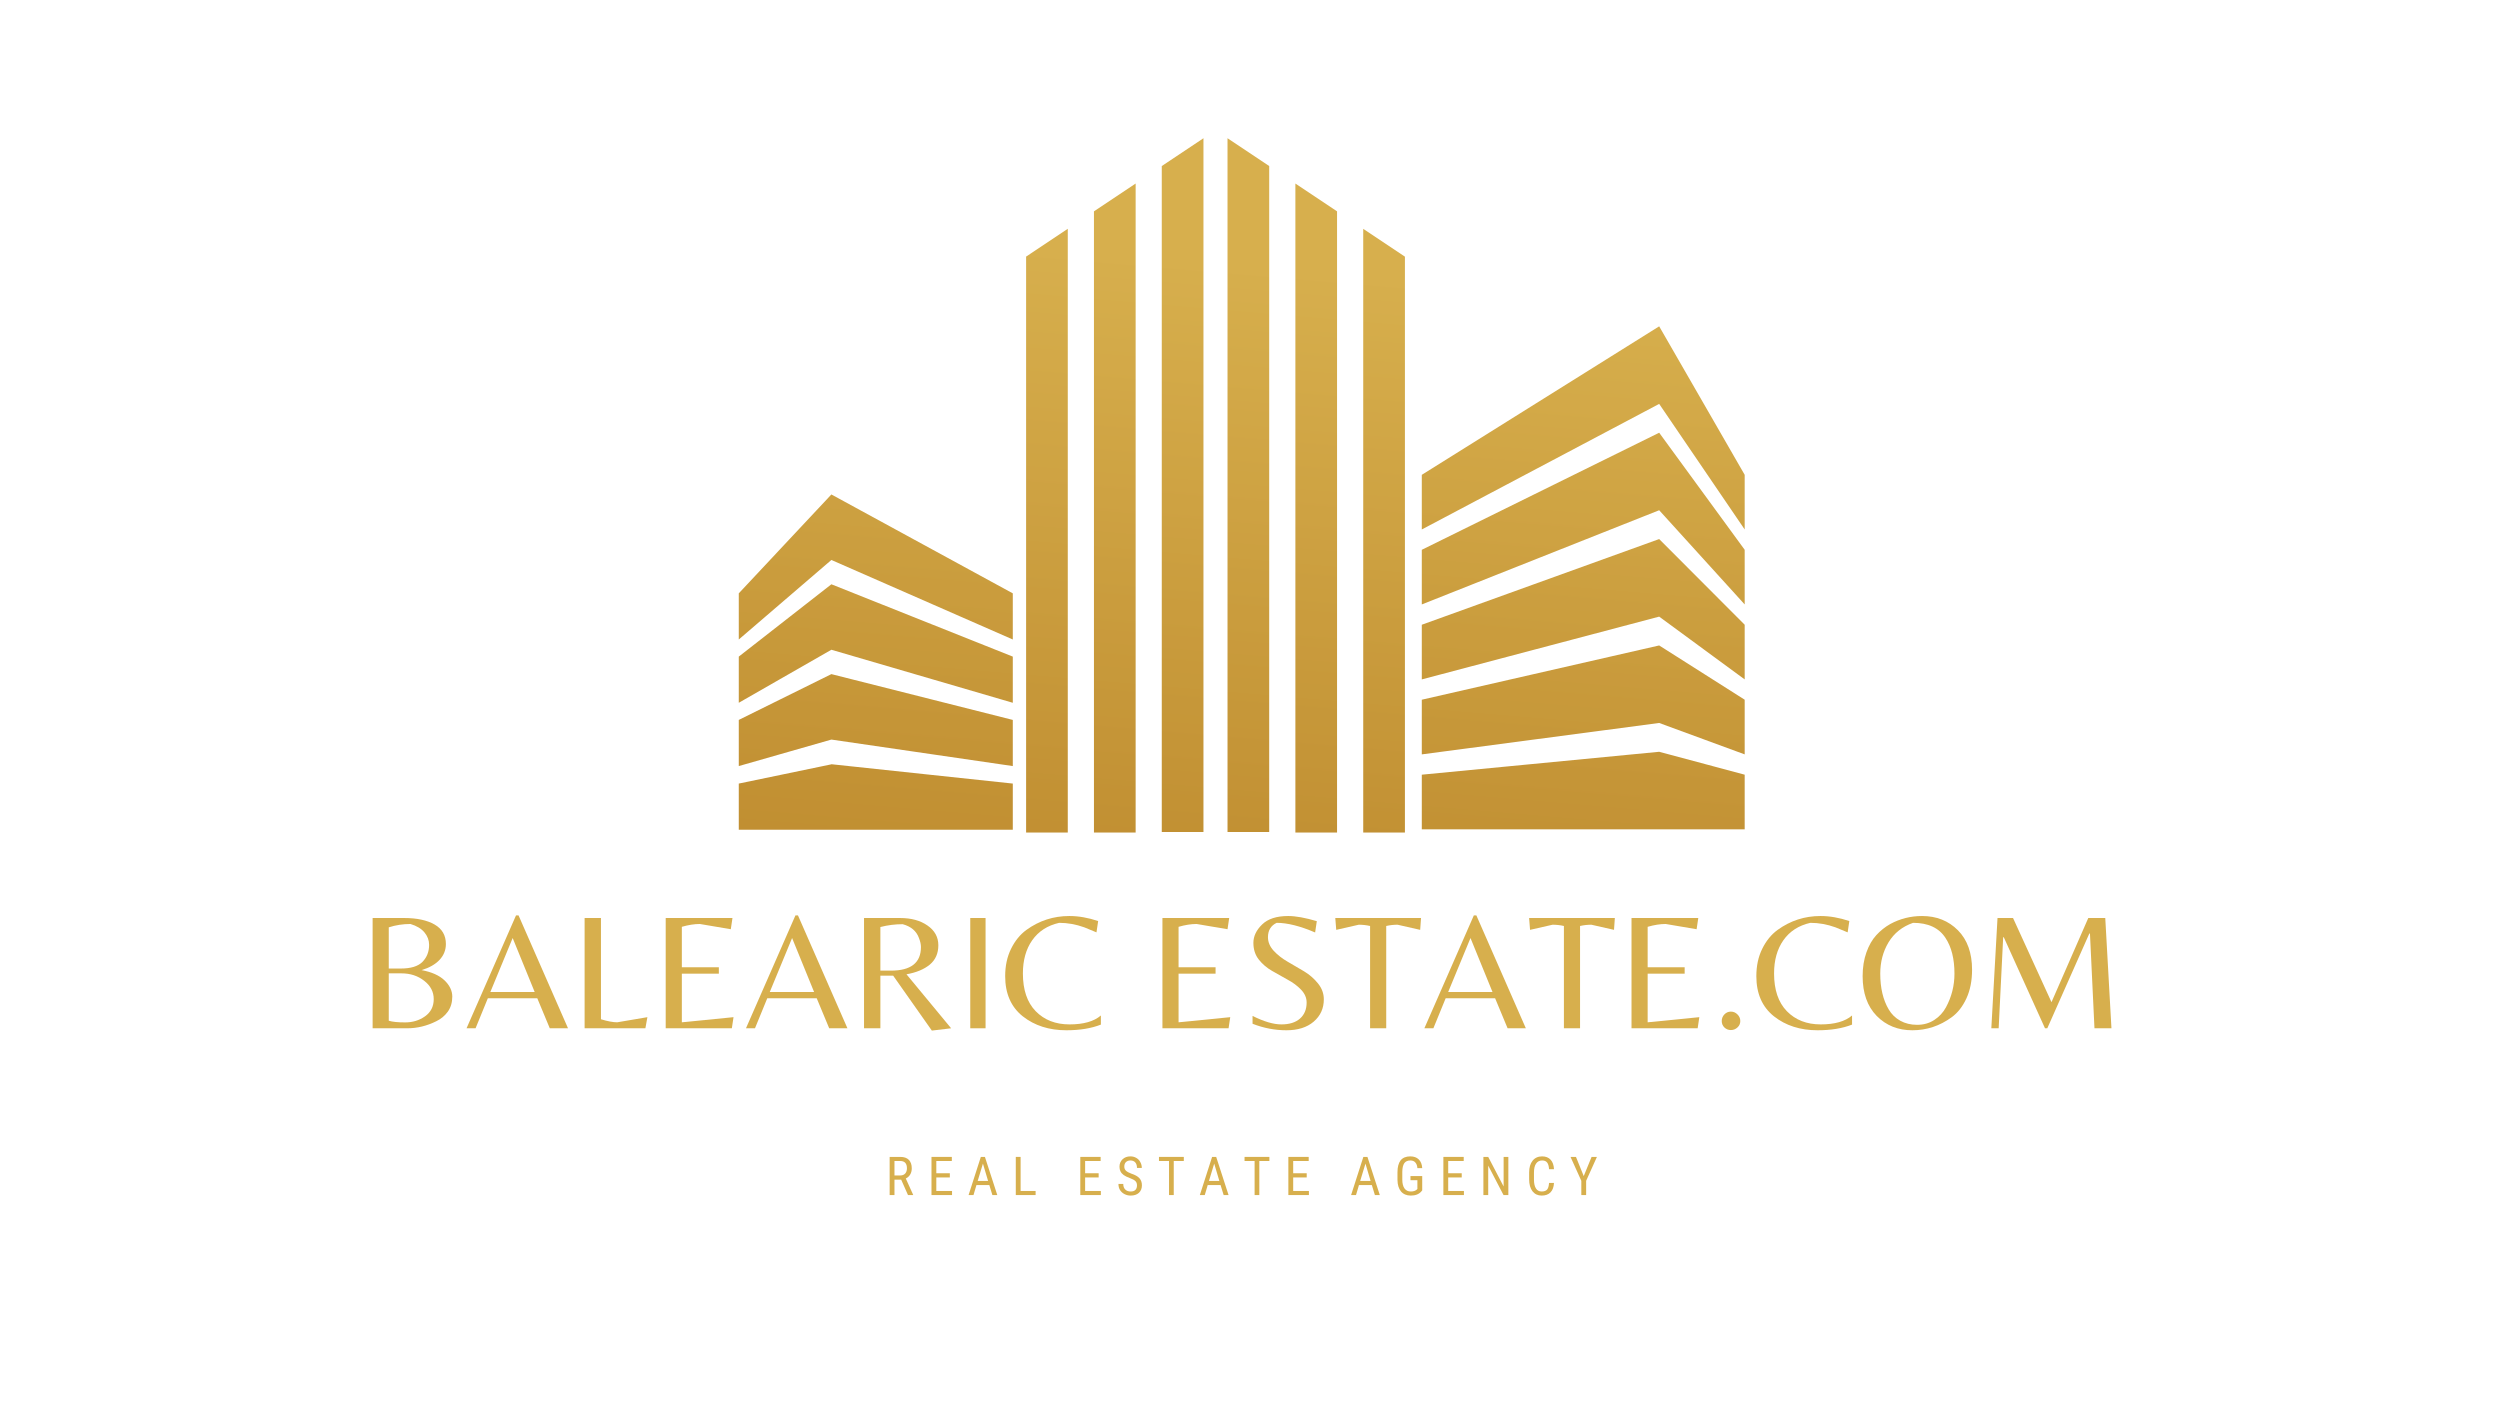 <svg xmlns="http://www.w3.org/2000/svg" xmlns:xlink="http://www.w3.org/1999/xlink" width="1920" zoomAndPan="magnify" viewBox="0 0 1440 810" height="1080" preserveAspectRatio="xMidYMid meet" version="1.0"><defs><clipPath id="52fab5c73d"><path d="M 425.535 79.621 L 1004.938 79.621 L 1004.938 479.547 L 425.535 479.547 Z M 425.535 79.621 " clip-rule="nonzero"/></clipPath><clipPath id="37ccee1069"><path d="M 955.688 249.246 L 1004.938 316.684 L 1004.938 348.156 L 955.688 293.895 L 818.953 348.156 L 818.953 316.684 Z M 818.953 359.852 L 818.953 391.34 L 955.688 355.176 L 1004.938 391.34 L 1004.938 359.852 L 955.688 310.496 Z M 818.953 403.035 L 818.953 434.523 L 955.688 416.426 L 1004.938 434.523 L 1004.938 403.035 L 955.688 371.777 Z M 818.953 446.219 L 818.953 477.703 L 1004.938 477.703 L 1004.938 446.219 L 955.688 433.027 Z M 955.688 187.965 L 818.953 273.5 L 818.953 304.973 L 955.688 232.645 L 1004.938 304.973 L 1004.938 273.5 Z M 425.535 341.77 L 425.535 368.352 L 478.875 322.543 L 583.371 368.352 L 583.371 341.77 L 478.875 284.809 Z M 425.535 378.207 L 425.535 404.801 L 478.875 374.254 L 583.371 404.801 L 583.371 378.207 L 478.875 336.547 Z M 425.535 414.672 L 425.535 441.254 L 478.875 425.992 L 583.371 441.254 L 583.371 414.672 L 478.875 388.289 Z M 479.18 440.195 L 479.074 440.211 L 478.863 440.195 L 478.863 440.258 L 425.535 451.336 L 425.535 477.918 L 583.371 477.918 L 583.371 451.336 L 479.207 440.227 L 479.207 440.195 Z M 707.051 479.23 L 731.062 479.23 L 731.062 95.637 L 707.051 79.621 Z M 746.141 479.547 L 770.141 479.547 L 770.141 121.734 L 746.141 105.719 Z M 785.219 479.547 L 809.234 479.547 L 809.234 147.832 L 785.219 131.801 Z M 669.18 479.23 L 693.191 479.23 L 693.191 79.621 L 669.18 95.637 Z M 630.117 479.547 L 654.129 479.547 L 654.129 105.719 L 630.117 121.734 Z M 591.039 479.547 L 615.039 479.547 L 615.039 131.785 L 591.039 147.801 Z M 591.039 479.547 " clip-rule="nonzero"/></clipPath><linearGradient x1="149.597" gradientTransform="matrix(2.136, 0, 0, 2.139, 425.53, 79.62)" y1="-10.31" x2="131.93" gradientUnits="userSpaceOnUse" y2="198.173" id="5ce391b866"><stop stop-opacity="1" stop-color="rgb(84.299%, 68.599%, 30.199%)" offset="0"/><stop stop-opacity="1" stop-color="rgb(84.299%, 68.599%, 30.199%)" offset="0.109"/><stop stop-opacity="1" stop-color="rgb(84.299%, 68.599%, 30.199%)" offset="0.125"/><stop stop-opacity="1" stop-color="rgb(84.299%, 68.599%, 30.199%)" offset="0.188"/><stop stop-opacity="1" stop-color="rgb(84.299%, 68.599%, 30.199%)" offset="0.219"/><stop stop-opacity="1" stop-color="rgb(84.198%, 68.498%, 30.098%)" offset="0.227"/><stop stop-opacity="1" stop-color="rgb(83.998%, 68.294%, 29.898%)" offset="0.234"/><stop stop-opacity="1" stop-color="rgb(83.899%, 67.995%, 29.799%)" offset="0.25"/><stop stop-opacity="1" stop-color="rgb(83.704%, 67.799%, 29.604%)" offset="0.266"/><stop stop-opacity="1" stop-color="rgb(83.504%, 67.725%, 29.305%)" offset="0.273"/><stop stop-opacity="1" stop-color="rgb(83.496%, 67.57%, 29.1%)" offset="0.281"/><stop stop-opacity="1" stop-color="rgb(83.298%, 67.297%, 28.999%)" offset="0.297"/><stop stop-opacity="1" stop-color="rgb(83.101%, 67.101%, 28.806%)" offset="0.312"/><stop stop-opacity="1" stop-color="rgb(83.002%, 67.001%, 28.606%)" offset="0.32"/><stop stop-opacity="1" stop-color="rgb(82.802%, 66.8%, 28.598%)" offset="0.328"/><stop stop-opacity="1" stop-color="rgb(82.7%, 66.501%, 28.401%)" offset="0.344"/><stop stop-opacity="1" stop-color="rgb(82.695%, 66.298%, 28.197%)" offset="0.359"/><stop stop-opacity="1" stop-color="rgb(82.545%, 66.095%, 27.994%)" offset="0.375"/><stop stop-opacity="1" stop-color="rgb(82.399%, 65.704%, 27.8%)" offset="0.391"/><stop stop-opacity="1" stop-color="rgb(82.3%, 65.504%, 27.725%)" offset="0.398"/><stop stop-opacity="1" stop-color="rgb(82.1%, 65.495%, 27.571%)" offset="0.406"/><stop stop-opacity="1" stop-color="rgb(81.999%, 65.297%, 27.298%)" offset="0.422"/><stop stop-opacity="1" stop-color="rgb(81.805%, 64.906%, 27.101%)" offset="0.438"/><stop stop-opacity="1" stop-color="rgb(81.606%, 64.705%, 27.002%)" offset="0.445"/><stop stop-opacity="1" stop-color="rgb(81.598%, 64.697%, 26.802%)" offset="0.453"/><stop stop-opacity="1" stop-color="rgb(81.401%, 64.5%, 26.7%)" offset="0.469"/><stop stop-opacity="1" stop-color="rgb(81.203%, 64.302%, 26.598%)" offset="0.477"/><stop stop-opacity="1" stop-color="rgb(81.2%, 64.294%, 26.398%)" offset="0.484"/><stop stop-opacity="1" stop-color="rgb(81.2%, 64.095%, 26.299%)" offset="0.5"/><stop stop-opacity="1" stop-color="rgb(81.004%, 63.704%, 26.103%)" offset="0.516"/><stop stop-opacity="1" stop-color="rgb(80.8%, 63.501%, 25.9%)" offset="0.531"/><stop stop-opacity="1" stop-color="rgb(80.597%, 63.298%, 25.697%)" offset="0.547"/><stop stop-opacity="1" stop-color="rgb(80.4%, 62.907%, 25.5%)" offset="0.562"/><stop stop-opacity="1" stop-color="rgb(80.301%, 62.706%, 25.401%)" offset="0.57"/><stop stop-opacity="1" stop-color="rgb(80.101%, 62.698%, 25.2%)" offset="0.578"/><stop stop-opacity="1" stop-color="rgb(79.999%, 62.55%, 24.901%)" offset="0.594"/><stop stop-opacity="1" stop-color="rgb(79.898%, 62.3%, 24.702%)" offset="0.602"/><stop stop-opacity="1" stop-color="rgb(79.698%, 62.099%, 24.695%)" offset="0.609"/><stop stop-opacity="1" stop-color="rgb(79.599%, 62%, 24.495%)" offset="0.625"/><stop stop-opacity="1" stop-color="rgb(79.404%, 61.804%, 24.3%)" offset="0.641"/><stop stop-opacity="1" stop-color="rgb(79.204%, 61.505%, 24.2%)" offset="0.648"/><stop stop-opacity="1" stop-color="rgb(79.199%, 61.301%, 24.001%)" offset="0.656"/><stop stop-opacity="1" stop-color="rgb(79.005%, 61.005%, 23.705%)" offset="0.688"/><stop stop-opacity="1" stop-color="rgb(78.806%, 60.707%, 23.505%)" offset="0.695"/><stop stop-opacity="1" stop-color="rgb(78.798%, 60.501%, 23.497%)" offset="0.703"/><stop stop-opacity="1" stop-color="rgb(78.601%, 60.399%, 23.3%)" offset="0.719"/><stop stop-opacity="1" stop-color="rgb(78.403%, 60.298%, 23.001%)" offset="0.727"/><stop stop-opacity="1" stop-color="rgb(78.394%, 60.098%, 22.798%)" offset="0.734"/><stop stop-opacity="1" stop-color="rgb(78.194%, 59.999%, 22.699%)" offset="0.75"/><stop stop-opacity="1" stop-color="rgb(78%, 59.804%, 22.552%)" offset="0.766"/><stop stop-opacity="1" stop-color="rgb(77.899%, 59.505%, 22.403%)" offset="0.773"/><stop stop-opacity="1" stop-color="rgb(77.699%, 59.3%, 22.395%)" offset="0.781"/><stop stop-opacity="1" stop-color="rgb(77.599%, 59.2%, 22.197%)" offset="0.797"/><stop stop-opacity="1" stop-color="rgb(77.599%, 59.006%, 22%)" offset="0.812"/><stop stop-opacity="1" stop-color="rgb(77.525%, 58.708%, 21.901%)" offset="0.82"/><stop stop-opacity="1" stop-color="rgb(77.376%, 58.502%, 21.701%)" offset="0.828"/><stop stop-opacity="1" stop-color="rgb(77.299%, 58.4%, 21.599%)" offset="0.844"/><stop stop-opacity="1" stop-color="rgb(77.197%, 58.298%, 21.498%)" offset="0.852"/><stop stop-opacity="1" stop-color="rgb(76.997%, 58.093%, 21.298%)" offset="0.859"/><stop stop-opacity="1" stop-color="rgb(76.898%, 57.794%, 21.199%)" offset="0.875"/><stop stop-opacity="1" stop-color="rgb(76.703%, 57.599%, 21.004%)" offset="0.891"/><stop stop-opacity="1" stop-color="rgb(76.508%, 57.599%, 20.808%)" offset="0.891"/><stop stop-opacity="1" stop-color="rgb(76.503%, 57.449%, 20.705%)" offset="0.898"/><stop stop-opacity="1" stop-color="rgb(76.495%, 57.295%, 20.5%)" offset="0.906"/><stop stop-opacity="1" stop-color="rgb(76.297%, 57.097%, 20.399%)" offset="0.922"/><stop stop-opacity="1" stop-color="rgb(76.1%, 56.9%, 20.206%)" offset="0.938"/><stop stop-opacity="1" stop-color="rgb(76.099%, 56.801%, 20.006%)" offset="0.945"/><stop stop-opacity="1" stop-color="rgb(76.097%, 56.601%, 19.997%)" offset="0.953"/><stop stop-opacity="1" stop-color="rgb(75.9%, 56.499%, 19.8%)" offset="0.969"/><stop stop-opacity="1" stop-color="rgb(75.702%, 56.398%, 19.601%)" offset="0.977"/><stop stop-opacity="1" stop-color="rgb(75.694%, 56.194%, 19.594%)" offset="0.984"/><stop stop-opacity="1" stop-color="rgb(75.494%, 55.894%, 19.394%)" offset="1"/></linearGradient></defs><g clip-path="url(#52fab5c73d)"><g clip-path="url(#37ccee1069)"><path fill="url(#5ce391b866)" d="M 425.535 79.621 L 425.535 479.547 L 1004.938 479.547 L 1004.938 79.621 Z M 425.535 79.621 " fill-rule="nonzero"/></g></g><path fill="#d7af4d" d="M 214.629 592.289 L 214.629 528.773 L 232.742 528.773 C 240.109 528.773 245.965 530.027 250.312 532.516 C 254.66 535.023 256.832 538.766 256.832 543.746 C 256.832 547.246 255.594 550.312 253.148 552.922 C 250.688 555.504 247.246 557.453 242.824 558.781 C 248.652 559.867 253.059 561.844 256.047 564.695 C 259.02 567.562 260.516 570.672 260.516 574.055 C 260.516 577.434 259.641 580.332 257.918 582.75 C 256.184 585.133 253.965 586.961 251.277 588.242 C 245.844 590.945 240.289 592.289 234.613 592.289 Z M 223.93 557.875 L 230.871 557.875 C 236.668 557.875 240.832 556.59 243.367 554.012 C 245.906 551.398 247.172 548.137 247.172 544.23 C 247.172 541.617 246.281 539.25 244.516 537.105 C 242.734 534.93 240.047 533.301 236.426 532.215 C 232.078 532.215 227.914 532.863 223.93 534.148 Z M 223.93 560.652 L 223.93 587.941 C 225.98 588.59 229.137 588.906 233.406 588.906 C 237.707 588.906 241.512 587.746 244.816 585.406 C 248.152 583.035 249.828 579.73 249.828 575.504 C 249.828 571.277 247.988 567.762 244.336 564.938 C 240.711 562.086 236.336 560.652 231.234 560.652 Z M 223.93 560.652 " fill-opacity="1" fill-rule="nonzero"/><path fill="#d7af4d" d="M 268.734 592.289 L 297.23 527.266 L 298.68 527.266 L 327.176 592.289 L 316.672 592.289 L 309.484 575.02 L 280.988 575.02 L 273.926 592.289 Z M 282.438 571.398 L 307.977 571.398 L 295.297 540.305 Z M 282.438 571.398 " fill-opacity="1" fill-rule="nonzero"/><path fill="#d7af4d" d="M 336.734 592.289 L 336.734 528.773 L 346.152 528.773 L 346.152 587.094 C 350.047 588.273 353.168 588.848 355.508 588.848 L 372.898 585.887 L 371.75 592.289 Z M 336.734 592.289 " fill-opacity="1" fill-rule="nonzero"/><path fill="#d7af4d" d="M 383.445 592.289 L 383.445 528.773 L 421.902 528.773 L 420.938 535.234 L 403.125 532.215 C 399.988 532.215 396.516 532.758 392.742 533.844 L 392.742 557.148 L 414.055 557.148 L 414.055 560.832 L 392.742 560.832 L 392.742 588.848 L 422.508 585.887 L 421.543 592.289 Z M 383.445 592.289 " fill-opacity="1" fill-rule="nonzero"/><path fill="#d7af4d" d="M 429.68 592.289 L 458.176 527.266 L 459.625 527.266 L 488.121 592.289 L 477.617 592.289 L 470.434 575.02 L 441.938 575.02 L 434.871 592.289 Z M 443.387 571.398 L 468.922 571.398 L 456.246 540.305 Z M 443.387 571.398 " fill-opacity="1" fill-rule="nonzero"/><path fill="#d7af4d" d="M 507.098 561.98 L 507.098 592.289 L 497.68 592.289 L 497.68 528.773 L 518.387 528.773 C 524.863 528.773 530.16 530.223 534.266 533.121 C 538.402 535.988 540.484 539.762 540.484 544.473 C 540.484 549.18 538.824 552.906 535.535 555.641 C 532.23 558.344 527.762 560.199 522.133 561.195 L 547.852 592.289 L 536.742 593.617 L 514.465 561.98 Z M 507.098 559.082 L 513.195 559.082 C 524.699 559.082 530.465 554.555 530.465 545.496 C 530.465 543.926 530.07 542.207 529.316 540.305 C 527.867 536.289 524.742 533.633 519.957 532.336 C 515.613 532.336 511.324 532.879 507.098 533.965 Z M 507.098 559.082 " fill-opacity="1" fill-rule="nonzero"/><path fill="#d7af4d" d="M 558.871 528.773 L 567.684 528.773 L 567.684 592.289 L 558.871 592.289 Z M 558.871 528.773 " fill-opacity="1" fill-rule="nonzero"/><path fill="#d7af4d" d="M 614.242 593.434 C 604.297 593.434 595.918 590.762 589.125 585.406 C 582.363 580.016 578.984 572.305 578.984 562.281 C 578.984 556.363 580.102 551.113 582.363 546.523 C 584.613 541.934 587.555 538.312 591.18 535.656 C 598.543 530.312 606.785 527.625 615.934 527.625 C 621.246 527.625 626.77 528.594 632.535 530.523 L 631.57 537.043 C 628.582 535.762 626.258 534.797 624.566 534.148 C 619.766 532.426 614.938 531.551 610.074 531.551 C 603.344 533.09 598.184 536.426 594.559 541.574 C 590.969 546.691 589.188 553.074 589.188 560.711 C 589.188 570.129 591.633 577.375 596.551 582.445 C 601.504 587.52 607.992 590.055 616.055 590.055 C 624.098 590.055 630.121 588.348 634.105 584.922 L 634.105 590.176 C 628.582 592.348 621.969 593.434 614.242 593.434 Z M 614.242 593.434 " fill-opacity="1" fill-rule="nonzero"/><path fill="#d7af4d" d="M 669.559 592.289 L 669.559 528.773 L 708.016 528.773 L 707.051 535.234 L 689.242 532.215 C 686.102 532.215 682.629 532.758 678.855 533.844 L 678.855 557.148 L 700.168 557.148 L 700.168 560.832 L 678.855 560.832 L 678.855 588.848 L 708.621 585.887 L 707.656 592.289 Z M 669.559 592.289 " fill-opacity="1" fill-rule="nonzero"/><path fill="#d7af4d" d="M 730.344 539.82 C 730.344 542.645 731.445 545.254 733.664 547.672 C 735.867 550.055 738.555 552.137 741.695 553.949 C 744.863 555.762 748.035 557.617 751.172 559.504 C 754.312 561.406 756.984 563.73 759.203 566.508 C 761.406 569.254 762.523 572.289 762.523 575.625 C 762.523 580.863 760.562 585.148 756.668 588.484 C 752.805 591.789 747.566 593.434 740.969 593.434 C 734.402 593.434 727.898 592.195 721.469 589.691 L 721.469 585.164 C 727.988 588.422 733.512 590.055 738.07 590.055 C 742.66 590.055 746.223 588.953 748.758 586.734 C 751.324 584.484 752.621 581.391 752.621 577.434 C 752.621 574.75 751.551 572.289 749.422 570.07 C 747.324 567.867 744.773 565.949 741.754 564.336 C 738.766 562.688 735.777 561 732.758 559.262 C 729.738 557.543 727.176 555.367 725.09 552.742 C 722.992 550.086 721.953 546.871 721.953 543.082 C 721.953 539.309 723.613 535.777 726.961 532.516 C 730.297 529.258 735.309 527.625 741.996 527.625 C 746.344 527.625 751.836 528.621 758.48 530.586 L 757.512 537.105 C 748.895 533.406 741.512 531.551 735.355 531.551 C 732.004 533.164 730.344 535.926 730.344 539.82 Z M 730.344 539.82 " fill-opacity="1" fill-rule="nonzero"/><path fill="#d7af4d" d="M 798.465 592.289 L 789.168 592.289 L 789.168 533.363 C 786.996 532.879 784.82 532.637 782.648 532.637 L 769.668 535.594 L 769.125 528.773 L 818.512 528.773 L 818.027 535.594 L 804.988 532.637 C 802.812 532.637 800.641 532.879 798.465 533.363 Z M 798.465 592.289 " fill-opacity="1" fill-rule="nonzero"/><path fill="#d7af4d" d="M 820.438 592.289 L 848.934 527.266 L 850.383 527.266 L 878.883 592.289 L 868.375 592.289 L 861.191 575.02 L 832.695 575.02 L 825.629 592.289 Z M 834.145 571.398 L 859.684 571.398 L 847.004 540.305 Z M 834.145 571.398 " fill-opacity="1" fill-rule="nonzero"/><path fill="#d7af4d" d="M 910.109 592.289 L 900.812 592.289 L 900.812 533.363 C 898.637 532.879 896.465 532.637 894.289 532.637 L 881.309 535.594 L 880.766 528.773 L 930.152 528.773 L 929.672 535.594 L 916.629 532.637 C 914.457 532.637 912.281 532.879 910.109 533.363 Z M 910.109 592.289 " fill-opacity="1" fill-rule="nonzero"/><path fill="#d7af4d" d="M 939.754 592.289 L 939.754 528.773 L 978.211 528.773 L 977.246 535.234 L 959.434 532.215 C 956.297 532.215 952.824 532.758 949.051 533.844 L 949.051 557.148 L 970.363 557.148 L 970.363 560.832 L 949.051 560.832 L 949.051 588.848 L 978.816 585.887 L 977.848 592.289 Z M 939.754 592.289 " fill-opacity="1" fill-rule="nonzero"/><path fill="#d7af4d" d="M 993.234 591.805 C 992.223 590.809 991.723 589.57 991.723 588.121 C 991.723 586.645 992.223 585.375 993.234 584.316 C 994.273 583.23 995.527 582.688 996.977 582.688 C 998.453 582.688 999.723 583.23 1000.781 584.316 C 1001.867 585.375 1002.41 586.645 1002.41 588.121 C 1002.41 589.57 1001.867 590.809 1000.781 591.805 C 999.723 592.801 998.453 593.312 996.977 593.312 C 995.527 593.312 994.273 592.801 993.234 591.805 Z M 993.234 591.805 " fill-opacity="1" fill-rule="nonzero"/><path fill="#d7af4d" d="M 1046.918 593.434 C 1036.969 593.434 1028.594 590.762 1021.801 585.406 C 1015.039 580.016 1011.656 572.305 1011.656 562.281 C 1011.656 556.363 1012.773 551.113 1015.039 546.523 C 1017.289 541.934 1020.23 538.312 1023.855 535.656 C 1031.219 530.312 1039.461 527.625 1048.609 527.625 C 1053.922 527.625 1059.445 528.594 1065.211 530.523 L 1064.246 537.043 C 1061.258 535.762 1058.934 534.797 1057.242 534.148 C 1052.441 532.426 1047.613 531.551 1042.75 531.551 C 1036.02 533.09 1030.855 536.426 1027.234 541.574 C 1023.641 546.691 1021.863 553.074 1021.863 560.711 C 1021.863 570.129 1024.305 577.375 1029.227 582.445 C 1034.18 587.52 1040.668 590.055 1048.727 590.055 C 1056.773 590.055 1062.797 588.348 1066.781 584.922 L 1066.781 590.176 C 1061.258 592.348 1054.645 593.434 1046.918 593.434 Z M 1046.918 593.434 " fill-opacity="1" fill-rule="nonzero"/><path fill="#d7af4d" d="M 1107.113 527.625 C 1115.445 527.625 1122.328 530.375 1127.762 535.836 C 1133.195 541.316 1135.91 548.91 1135.91 558.598 C 1135.91 564.879 1134.824 570.371 1132.652 575.082 C 1130.477 579.789 1127.641 583.414 1124.141 585.949 C 1117.285 590.945 1109.738 593.434 1101.5 593.434 C 1093.242 593.434 1086.406 590.688 1080.969 585.164 C 1075.566 579.609 1072.879 571.988 1072.879 562.281 C 1072.879 557.211 1073.605 552.652 1075.055 548.578 C 1076.504 544.516 1078.391 541.211 1080.73 538.676 C 1083.055 536.109 1085.754 533.949 1088.82 532.215 C 1094.449 529.164 1100.547 527.625 1107.113 527.625 Z M 1087.852 581.359 C 1089.5 584.184 1091.73 586.371 1094.555 587.941 C 1097.363 589.512 1100.609 590.297 1104.273 590.297 C 1107.973 590.297 1111.25 589.375 1114.117 587.52 C 1117.016 585.633 1119.262 583.203 1120.879 580.211 C 1124.141 574.176 1125.77 567.715 1125.77 560.832 C 1125.77 552.305 1124.047 545.469 1120.637 540.305 C 1116.895 534.48 1110.645 531.551 1101.922 531.551 C 1095.719 533.723 1091.008 537.469 1087.793 542.781 C 1084.609 548.094 1083.023 554.117 1083.023 560.832 C 1083.023 569.012 1084.625 575.852 1087.852 581.359 Z M 1087.852 581.359 " fill-opacity="1" fill-rule="nonzero"/><path fill="#d7af4d" d="M 1181.66 577.254 L 1202.852 528.773 L 1212.633 528.773 L 1216.195 592.289 L 1206.414 592.289 L 1203.816 537.707 L 1203.457 537.707 L 1179.246 592.289 L 1177.918 592.289 L 1154.191 539.883 L 1153.828 539.883 L 1151.23 592.289 L 1147.004 592.289 L 1150.566 528.773 L 1159.504 528.773 Z M 1181.66 577.254 " fill-opacity="1" fill-rule="nonzero"/><path fill="#d7af4d" d="M 519.078 679.48 L 515.215 679.48 L 515.215 688.355 L 512.438 688.355 L 512.438 666.379 L 518.594 666.379 C 520.77 666.379 522.398 666.953 523.484 668.07 C 524.602 669.199 525.176 670.832 525.176 672.957 C 525.176 674.332 524.875 675.523 524.27 676.52 C 523.668 677.531 522.82 678.301 521.734 678.816 L 525.961 688.172 L 525.961 688.355 L 523.004 688.355 Z M 515.215 677.062 L 518.594 677.062 C 519.758 677.062 520.68 676.703 521.371 675.977 C 522.051 675.223 522.398 674.211 522.398 672.957 C 522.398 670.152 521.102 668.734 518.535 668.734 L 515.215 668.734 Z M 515.215 677.062 " fill-opacity="1" fill-rule="nonzero"/><path fill="#d7af4d" d="M 547.105 678.211 L 539.316 678.211 L 539.316 686 L 548.375 686 L 548.375 688.355 L 536.539 688.355 L 536.539 666.379 L 548.254 666.379 L 548.254 668.734 L 539.316 668.734 L 539.316 675.797 L 547.105 675.797 Z M 547.105 678.211 " fill-opacity="1" fill-rule="nonzero"/><path fill="#d7af4d" d="M 569.852 682.617 L 562.426 682.617 L 560.734 688.355 L 557.898 688.355 L 564.961 666.379 L 567.316 666.379 L 574.441 688.355 L 571.605 688.355 Z M 563.152 680.203 L 569.129 680.203 L 566.168 670.242 Z M 563.152 680.203 " fill-opacity="1" fill-rule="nonzero"/><path fill="#d7af4d" d="M 587.871 686 L 596.508 686 L 596.508 688.355 L 585.094 688.355 L 585.094 666.379 L 587.871 666.379 Z M 587.871 686 " fill-opacity="1" fill-rule="nonzero"/><path fill="#d7af4d" d="M 632.82 678.211 L 625.031 678.211 L 625.031 686 L 634.09 686 L 634.09 688.355 L 622.254 688.355 L 622.254 666.379 L 633.969 666.379 L 633.969 668.734 L 625.031 668.734 L 625.031 675.797 L 632.82 675.797 Z M 632.82 678.211 " fill-opacity="1" fill-rule="nonzero"/><path fill="#d7af4d" d="M 654.902 682.801 C 654.902 681.715 654.602 680.898 653.996 680.324 C 653.426 679.723 652.367 679.148 650.797 678.574 C 649.258 678.016 648.082 677.426 647.234 676.824 C 646.422 676.219 645.816 675.539 645.426 674.77 C 645.016 673.969 644.82 673.066 644.82 672.055 C 644.82 670.332 645.395 668.898 646.57 667.766 C 647.734 666.648 649.242 666.074 651.102 666.074 C 652.383 666.074 653.531 666.379 654.543 666.98 C 655.539 667.555 656.309 668.355 656.836 669.398 C 657.395 670.406 657.68 671.512 657.68 672.719 L 654.902 672.719 C 654.902 671.359 654.57 670.301 653.938 669.578 C 653.289 668.824 652.336 668.43 651.102 668.43 C 650.012 668.43 649.137 668.762 648.504 669.398 C 647.898 670 647.598 670.875 647.598 671.992 C 647.598 672.93 647.914 673.715 648.562 674.348 C 649.242 674.953 650.285 675.523 651.703 676.039 C 653.832 676.73 655.355 677.594 656.293 678.633 C 657.258 679.691 657.742 681.051 657.742 682.738 C 657.742 684.551 657.152 686 655.992 687.086 C 654.812 688.145 653.242 688.656 651.281 688.656 C 649.984 688.656 648.805 688.371 647.719 687.812 C 646.633 687.254 645.758 686.469 645.121 685.457 C 644.52 684.461 644.219 683.281 644.219 681.953 L 646.996 681.953 C 646.996 683.328 647.371 684.398 648.141 685.156 C 648.895 685.926 649.953 686.301 651.281 686.301 C 652.488 686.301 653.395 686 653.996 685.395 C 654.602 684.762 654.902 683.887 654.902 682.801 Z M 654.902 682.801 " fill-opacity="1" fill-rule="nonzero"/><path fill="#d7af4d" d="M 681.875 668.734 L 676.078 668.734 L 676.078 688.355 L 673.359 688.355 L 673.359 668.734 L 667.566 668.734 L 667.566 666.379 L 681.875 666.379 Z M 681.875 668.734 " fill-opacity="1" fill-rule="nonzero"/><path fill="#d7af4d" d="M 703.062 682.617 L 695.637 682.617 L 693.949 688.355 L 691.109 688.355 L 698.172 666.379 L 700.527 666.379 L 707.652 688.355 L 704.816 688.355 Z M 696.363 680.203 L 702.34 680.203 L 699.383 670.242 Z M 696.363 680.203 " fill-opacity="1" fill-rule="nonzero"/><path fill="#d7af4d" d="M 731.168 668.734 L 725.371 668.734 L 725.371 688.355 L 722.652 688.355 L 722.652 668.734 L 716.859 668.734 L 716.859 666.379 L 731.168 666.379 Z M 731.168 668.734 " fill-opacity="1" fill-rule="nonzero"/><path fill="#d7af4d" d="M 752.664 678.211 L 744.875 678.211 L 744.875 686 L 753.93 686 L 753.93 688.355 L 742.098 688.355 L 742.098 666.379 L 753.809 666.379 L 753.809 668.734 L 744.875 668.734 L 744.875 675.797 L 752.664 675.797 Z M 752.664 678.211 " fill-opacity="1" fill-rule="nonzero"/><path fill="#d7af4d" d="M 790.184 682.617 L 782.754 682.617 L 781.066 688.355 L 778.227 688.355 L 785.293 666.379 L 787.645 666.379 L 794.77 688.355 L 791.934 688.355 Z M 783.48 680.203 L 789.457 680.203 L 786.5 670.242 Z M 783.48 680.203 " fill-opacity="1" fill-rule="nonzero"/><path fill="#d7af4d" d="M 819.195 685.637 L 818.711 686.242 C 817.336 687.855 815.301 688.656 812.613 688.656 C 810.227 688.656 808.355 687.871 806.996 686.301 C 805.668 684.73 804.977 682.5 804.945 679.602 L 804.945 675.312 C 804.945 672.219 805.551 669.91 806.758 668.371 C 807.996 666.848 809.852 666.074 812.312 666.074 C 814.395 666.074 816.023 666.664 817.203 667.828 C 818.41 669.004 819.074 670.664 819.195 672.84 L 816.418 672.84 C 816.324 671.48 815.949 670.406 815.27 669.637 C 814.621 668.84 813.656 668.43 812.371 668.43 C 810.758 668.43 809.594 668.961 808.871 670 C 808.145 671.059 807.754 672.703 807.723 674.953 L 807.723 679.418 C 807.723 681.637 808.145 683.344 808.992 684.551 C 809.836 685.727 811.043 686.301 812.613 686.301 C 814.094 686.301 815.238 685.941 816.055 685.215 L 816.418 684.852 L 816.418 679.781 L 812.434 679.781 L 812.434 677.426 L 819.195 677.426 Z M 819.195 685.637 " fill-opacity="1" fill-rule="nonzero"/><path fill="#d7af4d" d="M 841.953 678.211 L 834.164 678.211 L 834.164 686 L 843.219 686 L 843.219 688.355 L 831.387 688.355 L 831.387 666.379 L 843.098 666.379 L 843.098 668.734 L 834.164 668.734 L 834.164 675.797 L 841.953 675.797 Z M 841.953 678.211 " fill-opacity="1" fill-rule="nonzero"/><path fill="#d7af4d" d="M 868.805 688.355 L 866.027 688.355 L 857.211 671.391 L 857.211 688.355 L 854.434 688.355 L 854.434 666.379 L 857.211 666.379 L 866.086 683.402 L 866.086 666.379 L 868.805 666.379 Z M 868.805 688.355 " fill-opacity="1" fill-rule="nonzero"/><path fill="#d7af4d" d="M 895.098 681.352 C 894.977 683.734 894.312 685.547 893.105 686.785 C 891.898 688.039 890.176 688.656 887.973 688.656 C 885.801 688.656 884.047 687.84 882.719 686.18 C 881.422 684.492 880.789 682.195 880.789 679.297 L 880.789 675.312 C 880.789 672.461 881.453 670.211 882.781 668.551 C 884.109 666.906 885.934 666.074 888.273 666.074 C 890.355 666.074 891.988 666.727 893.164 668.008 C 894.328 669.262 894.977 671.07 895.098 673.441 L 892.258 673.441 C 892.137 671.629 891.746 670.348 891.113 669.578 C 890.508 668.824 889.559 668.43 888.273 668.43 C 886.734 668.43 885.574 669.035 884.773 670.242 C 883.957 671.418 883.566 673.125 883.566 675.375 L 883.566 679.418 C 883.566 681.637 883.941 683.344 884.711 684.551 C 885.465 685.727 886.555 686.301 887.973 686.301 C 889.422 686.301 890.461 685.941 891.113 685.215 C 891.746 684.492 892.137 683.207 892.258 681.352 Z M 895.098 681.352 " fill-opacity="1" fill-rule="nonzero"/><path fill="#d7af4d" d="M 912.227 677.426 L 916.754 666.379 L 919.832 666.379 L 913.617 680.145 L 913.617 688.355 L 910.84 688.355 L 910.84 680.145 L 904.621 666.379 L 907.758 666.379 Z M 912.227 677.426 " fill-opacity="1" fill-rule="nonzero"/></svg>
